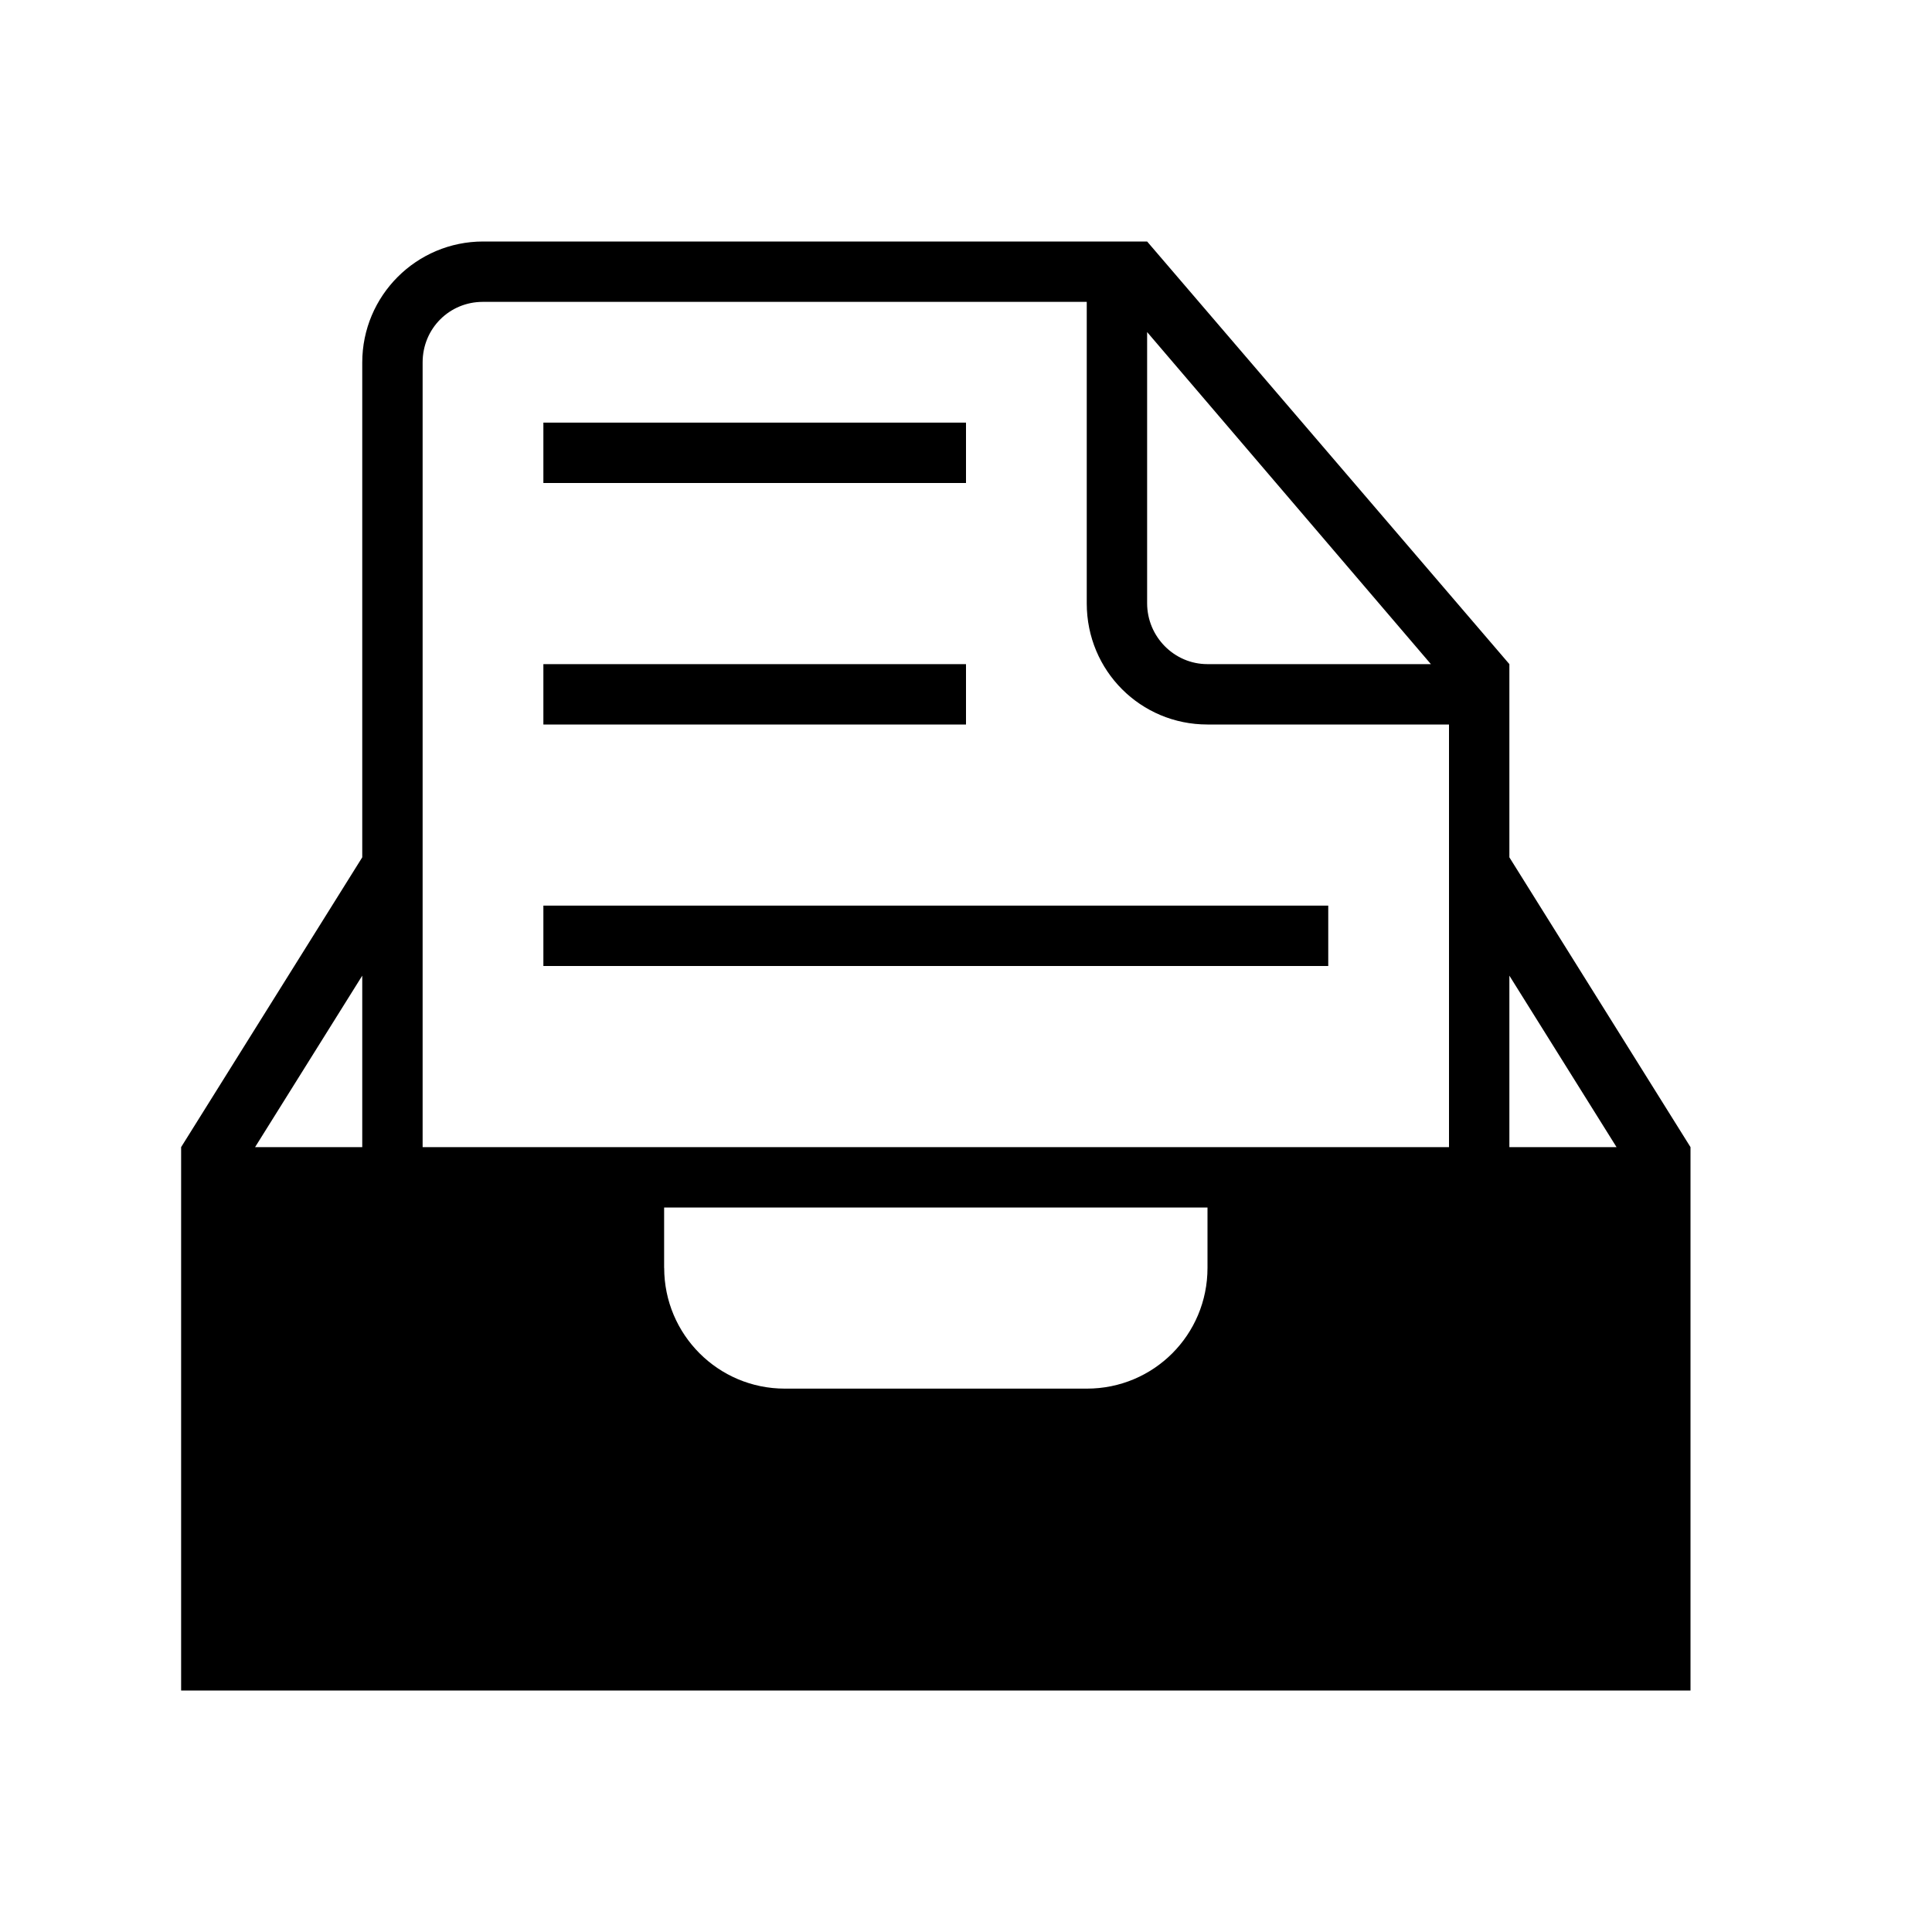 <!-- Generated by IcoMoon.io -->
<svg version="1.1" xmlns="http://www.w3.org/2000/svg" width="32" height="32" viewBox="0 0 32 32">
<title>inbox-document-text</title>
<path d="M28 20.5v-1.5l-3-4.8v-3.2l-6-7h-10.997c-1.106 0-2.003 0.897-2.003 2.005v8.195l-3 4.8v9h25v-7.5zM6 19h-1.775l1.775-2.84v2.84zM26.775 19h-1.775v-2.84l1.775 2.84zM7 19v-12.997c0-0.564 0.446-1.003 0.996-1.003h10.004v4.994c0 1.119 0.895 2.006 1.998 2.006h4.002v7h-17zM19 5.5l4.7 5.5h-3.703c-0.546 0-0.997-0.452-0.997-1.009v-4.491zM9 15v1h13v-1h-13zM9 7v1h7v-1h-7zM9 11v1h7v-1h-7zM11 21v-1h9v1c0 1.112-0.894 2-1.997 2h-5.005c-1.102 0-1.997-0.895-1.997-2z"></path>
</svg>

